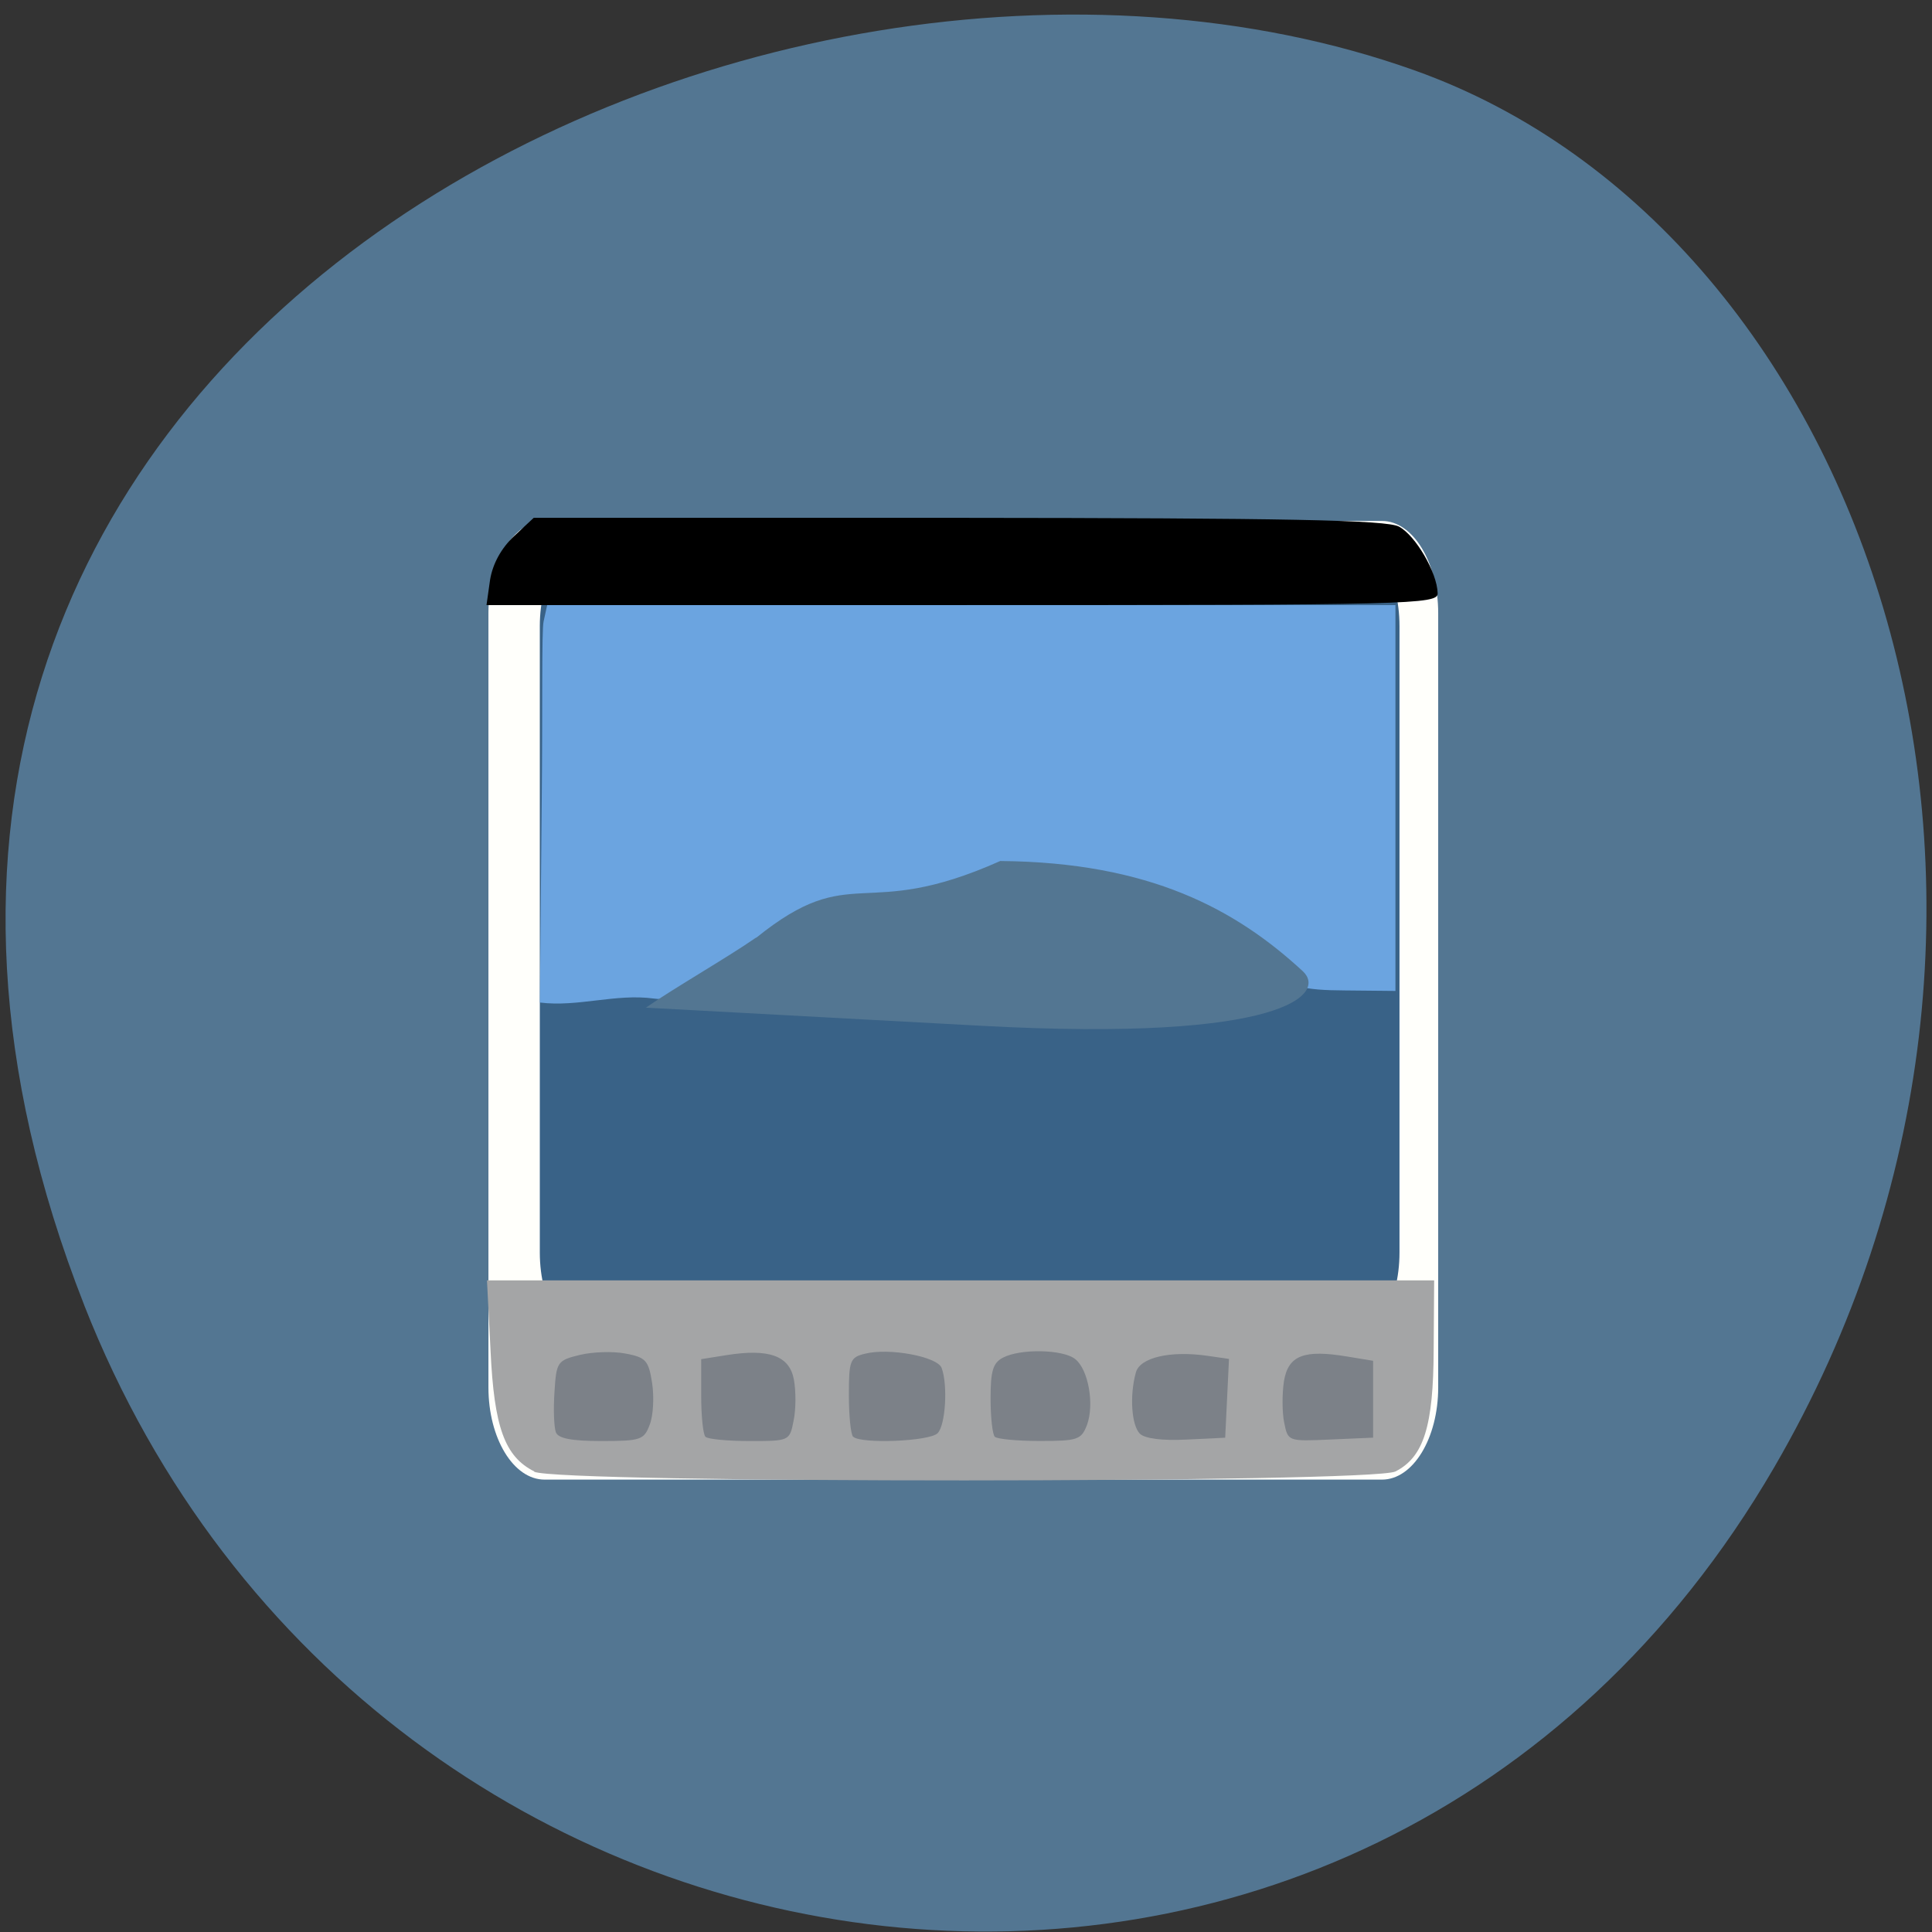 <svg xmlns="http://www.w3.org/2000/svg" viewBox="0 0 32 32"><rect x="0" y="0" width="32" height="32" fill="#333333" stroke="none"/><path d="m 1.395 21.617 c -6.207 -15.809 11.195 -24.309 22.03 -20.453 c 7.563 2.691 11.328 13.914 5.961 23.14 c -6.777 11.648 -23.2 9.508 -27.992 -2.688" fill="#537692"/><path d="m 9.02 8.629 h 13.871 c 0.512 0 0.93 0.684 0.93 1.527 v 12.824 c 0 0.844 -0.418 1.527 -0.93 1.527 h -13.871 c -0.516 0 -0.93 -0.684 -0.93 -1.527 v -12.824 c 0 -0.844 0.414 -1.527 0.93 -1.527" fill="#fffffb"/><path d="m 9.871 8.844 h 12.383 c 0.512 0 0.926 0.684 0.926 1.527 v 10.375 c 0 0.844 -0.414 1.527 -0.926 1.527 h -12.383 c -0.512 0 -0.93 -0.684 -0.93 -1.527 v -10.375 c 0 -0.844 0.418 -1.527 0.93 -1.527" fill="#396287"/><path d="m 8.117 9.605 c 0.043 -0.266 0.184 -0.523 0.395 -0.723 l 0.328 -0.305 h 7.03 c 5.445 0.004 7.09 0.035 7.301 0.145 c 0.273 0.145 0.633 0.758 0.641 1.105 c 0.004 0.184 -0.441 0.195 -7.875 0.195 h -7.879"/><path d="m 8.848 24.371 c -0.488 -0.246 -0.664 -0.73 -0.723 -2 l -0.059 -1.164 h 15.688 l -0.008 1.145 c -0.004 1.27 -0.164 1.781 -0.633 2.02 c -0.383 0.195 -13.883 0.199 -14.266 0.004" fill="#a4a5a6"/><g fill="#7c8188"><path d="m 9.207 23.723 c -0.031 -0.082 -0.043 -0.383 -0.023 -0.668 c 0.031 -0.496 0.047 -0.523 0.418 -0.613 c 0.211 -0.051 0.551 -0.063 0.758 -0.023 c 0.336 0.063 0.383 0.113 0.441 0.488 c 0.035 0.227 0.02 0.539 -0.039 0.688 c -0.094 0.254 -0.148 0.273 -0.801 0.273 c -0.496 0 -0.715 -0.043 -0.754 -0.145"/><path d="m 11.684 23.797 c -0.039 -0.039 -0.07 -0.344 -0.07 -0.68 v -0.605 l 0.414 -0.066 c 0.707 -0.113 1.047 0.008 1.121 0.402 c 0.035 0.188 0.035 0.496 -0.004 0.68 c -0.066 0.34 -0.07 0.34 -0.73 0.34 c -0.363 0 -0.691 -0.031 -0.73 -0.07"/><path d="m 14.13 23.797 c -0.039 -0.039 -0.07 -0.352 -0.07 -0.691 c 0 -0.57 0.02 -0.625 0.266 -0.684 c 0.402 -0.102 1.195 0.047 1.27 0.234 c 0.105 0.281 0.066 0.949 -0.066 1.082 c -0.133 0.137 -1.273 0.18 -1.398 0.059"/><path d="m 16.477 23.797 c -0.039 -0.039 -0.07 -0.324 -0.07 -0.637 c 0 -0.449 0.039 -0.586 0.203 -0.672 c 0.285 -0.152 0.996 -0.141 1.199 0.023 c 0.219 0.172 0.32 0.754 0.195 1.09 c -0.094 0.246 -0.156 0.266 -0.781 0.266 c -0.371 0 -0.707 -0.031 -0.746 -0.07"/><path d="m 18.879 23.746 c -0.137 -0.141 -0.172 -0.625 -0.066 -1.012 c 0.066 -0.25 0.57 -0.367 1.191 -0.277 l 0.352 0.051 l -0.063 1.305 l -0.641 0.031 c -0.406 0.02 -0.688 -0.016 -0.773 -0.098"/><path d="m 21.27 23.563 c -0.035 -0.172 -0.035 -0.48 -0.004 -0.684 c 0.07 -0.43 0.332 -0.531 1.051 -0.41 l 0.426 0.07 v 1.273 l -0.707 0.031 c -0.703 0.031 -0.703 0.031 -0.766 -0.281"/></g><path d="m 20.77 16 c -0.867 -0.504 -2.77 -0.832 -4.898 -0.844 c -1.496 -0.008 -1.773 0.051 -3.648 0.801 c -0.516 0.207 -0.797 0.66 -1.395 0.582 c -0.629 -0.086 -1.258 0.145 -1.887 0.066 l 0.031 -3.387 c 0.016 -1.461 -0.004 -2.773 0.031 -2.926 l 0.059 -0.27 h 14.05 v 6.391 l -0.824 -0.008 c -0.719 -0.004 -0.914 -0.055 -1.52 -0.406" fill="#6ba4e0"/><path d="m 12.527 15.531 c 1.609 -1.297 1.738 -0.242 4.04 -1.27 c 2.48 0.02 3.906 0.805 5.01 1.824 c 0.406 0.375 -0.309 1.176 -5.309 0.906 l -5.57 -0.301 c 0.465 -0.324 1.359 -0.836 1.824 -1.16" fill="#537692"/></svg>